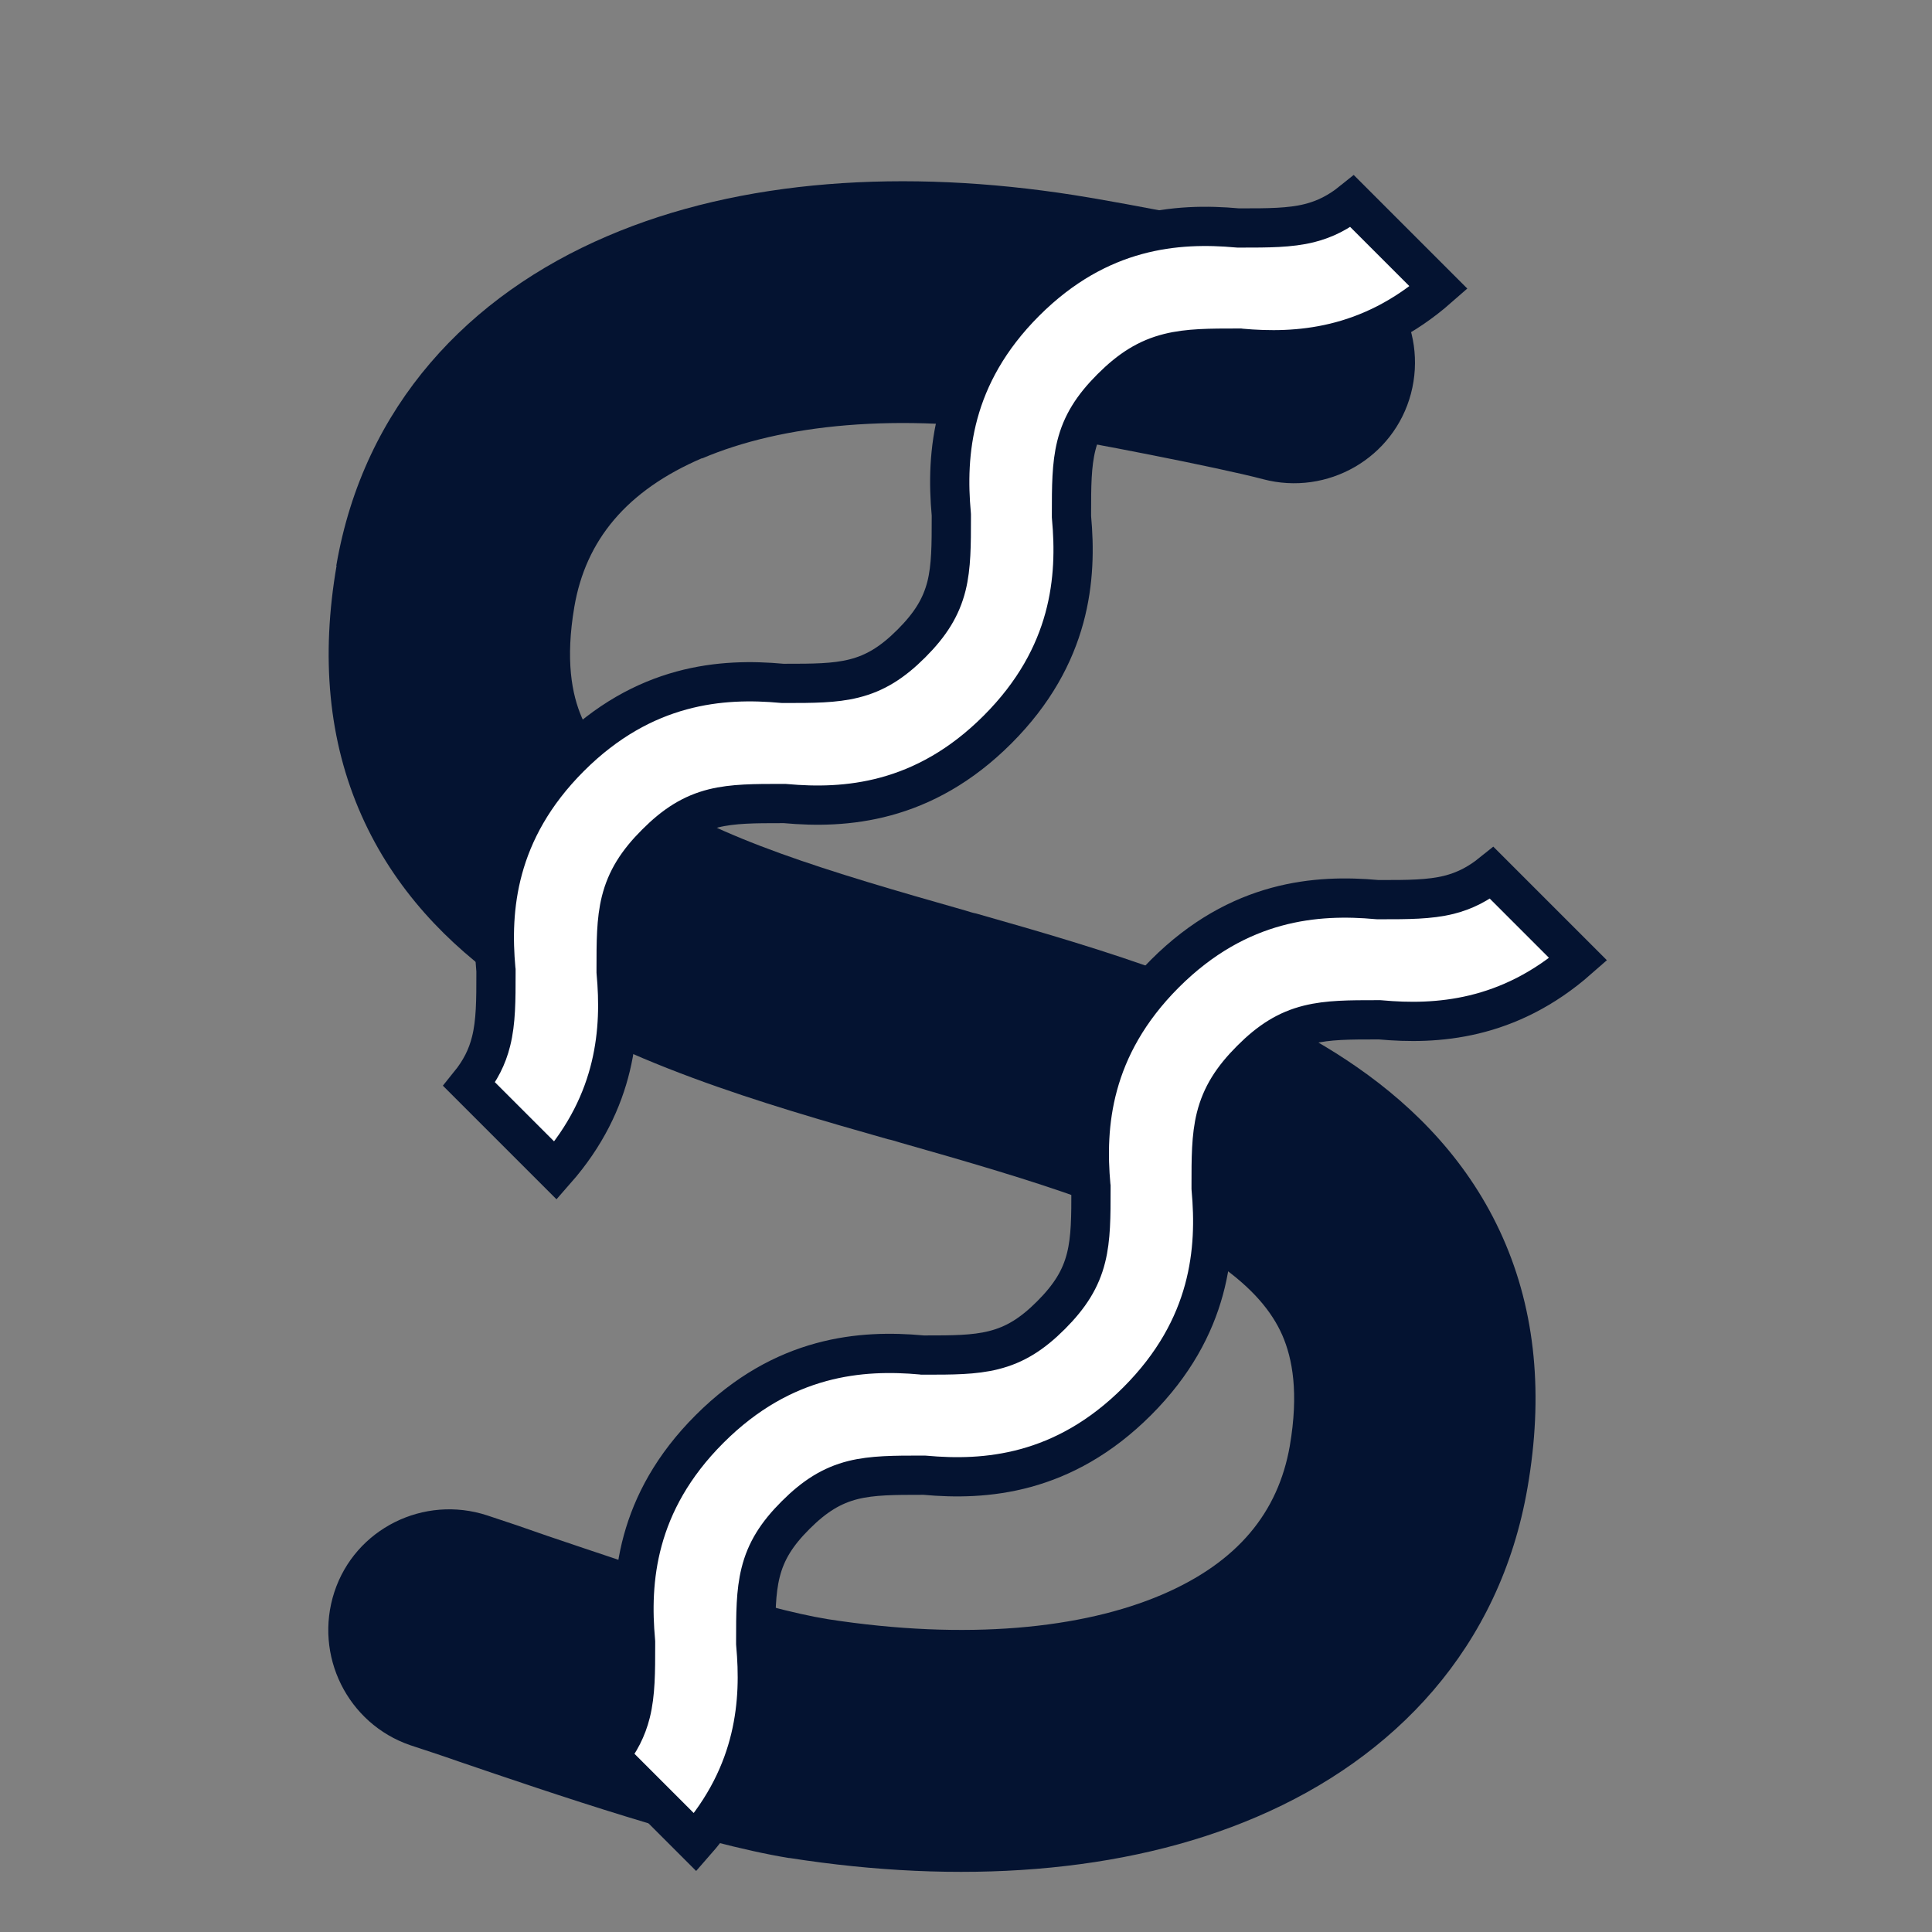<svg width="32" height="32" viewBox="0 0 32 32" fill="none" xmlns="http://www.w3.org/2000/svg">
<rect x="0" y="0" width="32" height="32" fill="#808080" stroke="none"/>
<path d="M11.632 7.587C10.376 8.125 9.701 8.95 9.513 10.05C9.363 10.931 9.47 11.5 9.638 11.887C9.813 12.281 10.132 12.662 10.682 13.05C11.882 13.887 13.701 14.431 15.989 15.081C16.051 15.1 16.107 15.119 16.17 15.131C18.213 15.713 20.67 16.419 22.476 17.675C23.457 18.356 24.345 19.269 24.889 20.494C25.439 21.731 25.564 23.119 25.301 24.637C24.845 27.294 23.095 29.119 20.814 30.094C18.601 31.044 15.87 31.212 13.082 30.775H13.07C11.57 30.531 9.151 29.706 7.595 29.175C7.295 29.069 7.02 28.981 6.795 28.906C5.757 28.55 5.195 27.419 5.538 26.369C5.882 25.319 7.02 24.756 8.07 25.1C8.376 25.2 8.707 25.312 9.063 25.438C10.651 25.975 12.588 26.637 13.713 26.819C16.014 27.175 17.932 26.975 19.245 26.413C20.501 25.875 21.17 25.05 21.363 23.95C21.514 23.069 21.407 22.5 21.238 22.113C21.064 21.719 20.745 21.337 20.195 20.95C18.995 20.113 17.176 19.569 14.889 18.919C14.826 18.9 14.77 18.881 14.707 18.869C12.664 18.288 10.207 17.581 8.401 16.325C7.42 15.644 6.532 14.731 5.988 13.506C5.438 12.269 5.313 10.881 5.576 9.362L7.545 9.706L5.57 9.369C6.026 6.712 7.776 4.887 10.057 3.912C12.27 2.962 15.001 2.794 17.788 3.231C18.601 3.356 21.064 3.831 21.951 4.069C23.02 4.35 23.651 5.45 23.37 6.519C23.088 7.587 21.988 8.219 20.92 7.937C20.22 7.75 17.913 7.3 17.163 7.187C14.857 6.825 12.945 7.031 11.626 7.594L11.632 7.587Z" fill="#041331"/>
<path d="M23.828 4.764C22.672 5.779 21.473 5.851 20.553 5.768L20.538 5.766L20.523 5.766L20.489 5.766C20.048 5.766 19.682 5.766 19.36 5.847C19.006 5.935 18.721 6.114 18.408 6.427C18.095 6.74 17.916 7.025 17.828 7.379C17.747 7.701 17.747 8.067 17.747 8.508L17.747 8.542L17.747 8.557L17.748 8.572C17.838 9.555 17.749 10.857 16.522 12.084C15.296 13.311 13.993 13.399 13.01 13.31L12.996 13.309L12.981 13.309L12.947 13.309C12.505 13.309 12.14 13.309 11.818 13.389C11.463 13.478 11.178 13.657 10.866 13.97C10.553 14.282 10.374 14.568 10.285 14.922C10.204 15.244 10.205 15.609 10.205 16.051C10.205 16.062 10.205 16.074 10.205 16.085V16.1L10.206 16.114C10.29 17.034 10.217 18.234 9.202 19.389L7.772 17.959C7.954 17.734 8.069 17.51 8.134 17.248C8.215 16.926 8.215 16.561 8.215 16.119C8.215 16.108 8.215 16.096 8.215 16.085L8.215 16.07L8.213 16.055C8.124 15.072 8.213 13.77 9.44 12.543C10.666 11.317 11.969 11.228 12.951 11.318L12.966 11.319L12.981 11.319L13.015 11.319C13.457 11.319 13.822 11.319 14.144 11.238C14.498 11.15 14.784 10.97 15.096 10.658C15.409 10.345 15.588 10.06 15.677 9.706C15.757 9.383 15.757 9.018 15.757 8.576L15.757 8.542L15.757 8.528L15.756 8.513C15.667 7.53 15.755 6.228 16.982 5.001C18.209 3.774 19.511 3.686 20.494 3.775L20.509 3.776L20.523 3.776L20.557 3.776C20.999 3.776 21.364 3.776 21.686 3.696C21.948 3.63 22.172 3.516 22.398 3.334L23.828 4.764Z" fill="white" stroke="#041331" stroke-width="0.65"/>
<path d="M26.14 15.889C24.985 16.904 23.785 16.976 22.865 16.892L22.851 16.891L22.836 16.891L22.802 16.891C22.36 16.891 21.995 16.891 21.673 16.972C21.319 17.06 21.033 17.239 20.721 17.552C20.408 17.865 20.229 18.15 20.14 18.504C20.059 18.826 20.06 19.192 20.06 19.634L20.06 19.668L20.06 19.682L20.061 19.697C20.15 20.68 20.062 21.982 18.835 23.209C17.608 24.436 16.306 24.524 15.323 24.435L15.308 24.434L15.293 24.434L15.259 24.434C14.818 24.434 14.452 24.434 14.13 24.514C13.776 24.603 13.491 24.782 13.178 25.095C12.865 25.407 12.686 25.692 12.598 26.047C12.517 26.369 12.517 26.734 12.517 27.176C12.517 27.187 12.517 27.199 12.517 27.21V27.225L12.518 27.239C12.602 28.159 12.53 29.359 11.515 30.514L10.085 29.084C10.267 28.859 10.381 28.635 10.447 28.373C10.527 28.051 10.527 27.686 10.527 27.244C10.527 27.233 10.527 27.221 10.527 27.21L10.527 27.195L10.526 27.18C10.437 26.198 10.525 24.895 11.752 23.669C12.979 22.442 14.281 22.353 15.264 22.442L15.279 22.444L15.293 22.444L15.327 22.444C15.769 22.444 16.134 22.444 16.456 22.363C16.811 22.275 17.096 22.096 17.409 21.783C17.721 21.47 17.901 21.185 17.989 20.831C18.07 20.509 18.07 20.143 18.07 19.701L18.07 19.668L18.07 19.653L18.068 19.638C17.979 18.655 18.068 17.353 19.294 16.126C20.521 14.899 21.823 14.811 22.806 14.9L22.821 14.901L22.836 14.901L22.87 14.901C23.312 14.901 23.677 14.901 23.999 14.821C24.261 14.755 24.485 14.64 24.71 14.459L26.14 15.889Z" fill="white" stroke="#041331" stroke-width="0.65"/>
</svg>
